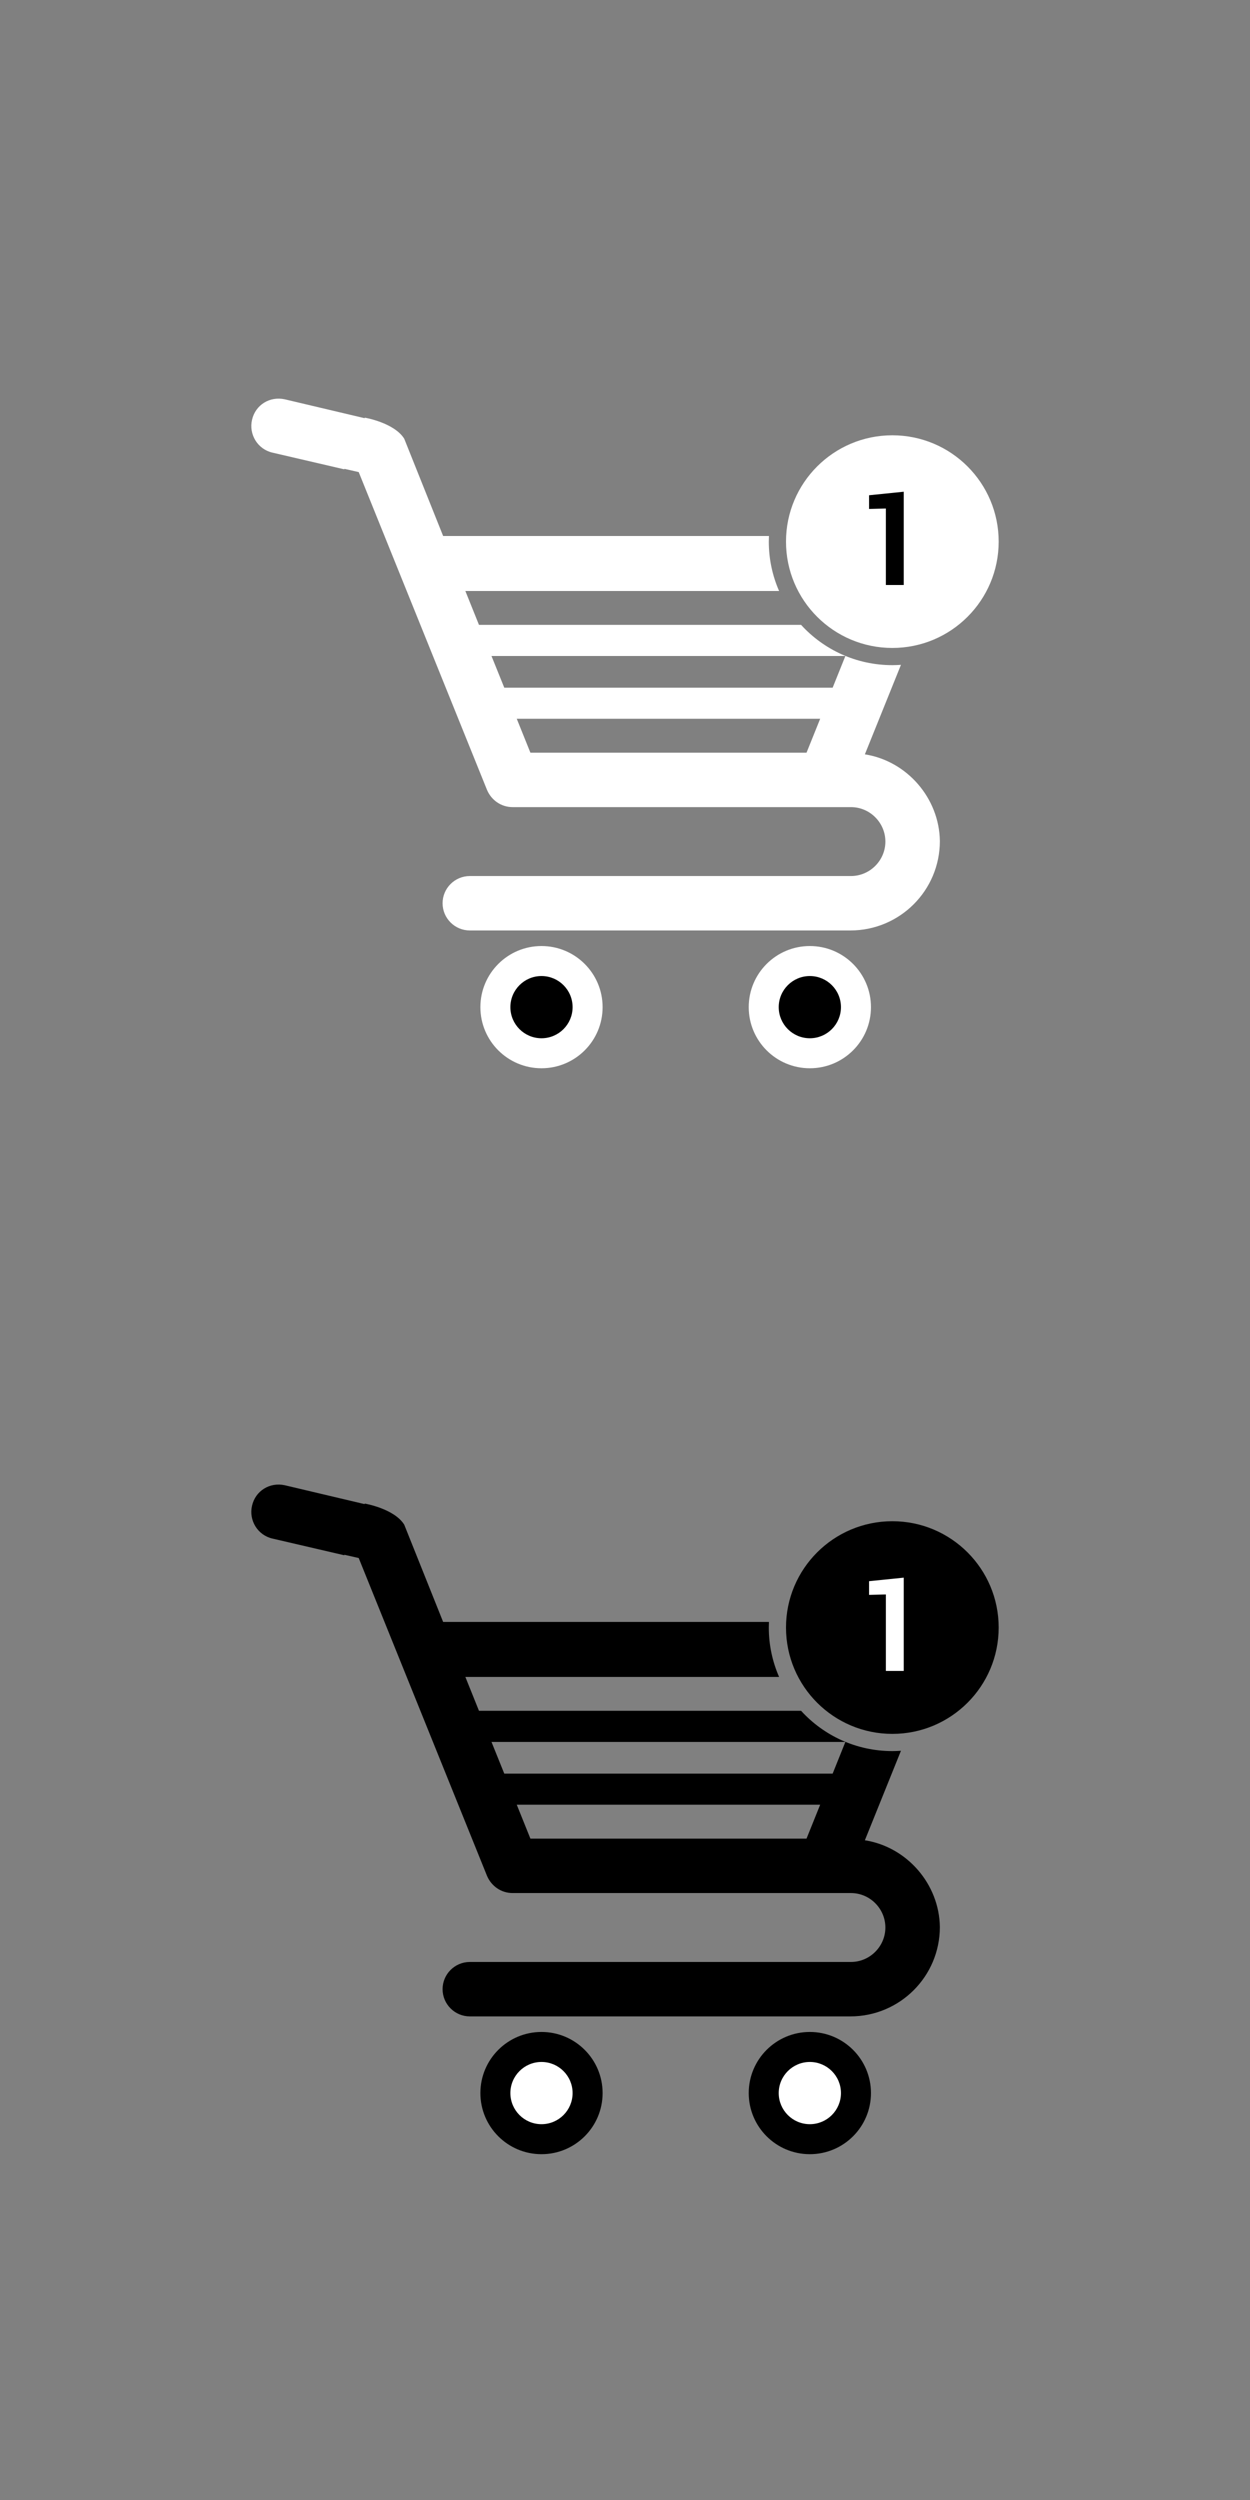 <?xml version="1.0" encoding="utf-8"?>
<!-- Generator: Adobe Illustrator 16.0.0, SVG Export Plug-In . SVG Version: 6.00 Build 0)  -->
<!DOCTYPE svg PUBLIC "-//W3C//DTD SVG 1.1//EN" "http://www.w3.org/Graphics/SVG/1.1/DTD/svg11.dtd">
<svg version="1.1" id="Layer_1" xmlns="http://www.w3.org/2000/svg" xmlns:xlink="http://www.w3.org/1999/xlink" x="0px" y="0px"
	 width="250px" height="500px" viewBox="0 0 250 500" enable-background="new 0 0 250 500" xml:space="preserve">
<rect x="0" y="0" width="250" height="500" fill="#808080" stroke="none"/>
<g>
	<g>
		<path d="M199.735,325.512c0,11.742-9.522,21.264-21.264,21.264c-11.747,0-21.27-9.521-21.27-21.264
			c0-11.745,9.522-21.267,21.27-21.267C190.213,304.245,199.735,313.767,199.735,325.512z"/>
	</g>
	<g>
		<path d="M120.521,418.614c0,6.753-5.473,12.223-12.223,12.223c-6.749,0-12.22-5.47-12.22-12.223
			c0-6.747,5.471-12.222,12.22-12.222C115.048,406.393,120.521,411.867,120.521,418.614L120.521,418.614z M120.521,418.614"/>
	</g>
	<g>
		<path fill="#FFFFFF" d="M114.52,418.614c0,3.438-2.786,6.224-6.222,6.224s-6.222-2.785-6.222-6.224
			c0-3.433,2.786-6.222,6.222-6.222S114.52,415.182,114.52,418.614L114.52,418.614z M114.52,418.614"/>
	</g>
	<g>
		<path d="M174.193,418.614c0,6.753-5.473,12.223-12.226,12.223c-6.751,0-12.221-5.47-12.221-12.223
			c0-6.747,5.47-12.222,12.221-12.222C168.721,406.393,174.193,411.867,174.193,418.614L174.193,418.614z M174.193,418.614"/>
	</g>
	<g>
		<path fill="#FFFFFF" d="M168.191,418.614c0,3.438-2.785,6.224-6.224,6.224c-3.435,0-6.223-2.785-6.223-6.224
			c0-3.433,2.788-6.222,6.223-6.222C165.406,412.393,168.191,415.182,168.191,418.614L168.191,418.614z M168.191,418.614"/>
	</g>
	<g>
		<path fill="#FFFFFF" d="M180.748,334.186h-3.574v-15.297l-3.36,0.088v-2.741l6.935-0.706V334.186z"/>
	</g>
	<g>
		<path d="M172.973,368.056l7.218-17.903c-0.569,0.038-1.141,0.066-1.719,0.066c-7.231,0-13.737-3.107-18.256-8.058H95.794
			l-2.722-6.773h62.747c-1.321-3.026-2.059-6.363-2.059-9.876c0-0.377,0.012-0.752,0.028-1.124h-65.16l-7.782-19.452
			c-2-3.216-7.887-4.217-7.887-4.217l-0.043,0.105l-15.956-3.773c-3-0.661-5.886,1.111-6.557,4.112
			c-0.669,2.887,1.113,5.887,4.113,6.556l14.33,3.331l0.035-0.096l2.861,0.652l25.659,63.562c0.896,2.112,2.896,3.442,5.114,3.442
			h67.675c3.782,0,6.886,3.114,6.886,6.896c0,3.773-3.104,6.887-6.886,6.887H93.969c-3.008,0-5.452,2.443-5.452,5.443
			s2.444,5.443,5.452,5.443h76.108c9.896,0,17.896-8,17.896-17.887C187.859,376.838,181.416,369.385,172.973,368.056z
			 M161.305,367.725h-55.224l-2.73-6.783h60.684L161.305,367.725z M166.53,354.725h-65.675l-2.557-6.338h70.779L166.53,354.725z"/>
	</g>
</g>
<g>
	<g>
		<path fill="#FFFFFF" d="M199.735,108.326c0,11.742-9.522,21.264-21.264,21.264c-11.747,0-21.27-9.521-21.27-21.264
			c0-11.745,9.522-21.267,21.27-21.267C190.213,87.06,199.735,96.581,199.735,108.326z"/>
	</g>
	<g>
		<path fill="#FFFFFF" d="M120.521,201.429c0,6.753-5.473,12.223-12.223,12.223c-6.749,0-12.22-5.47-12.22-12.223
			c0-6.747,5.471-12.222,12.22-12.222C115.048,189.207,120.521,194.682,120.521,201.429L120.521,201.429z M120.521,201.429"/>
	</g>
	<g>
		<path d="M114.52,201.429c0,3.438-2.786,6.224-6.222,6.224s-6.222-2.785-6.222-6.224c0-3.433,2.786-6.222,6.222-6.222
			S114.52,197.996,114.52,201.429L114.52,201.429z M114.52,201.429"/>
	</g>
	<g>
		<path fill="#FFFFFF" d="M174.193,201.429c0,6.753-5.473,12.223-12.226,12.223c-6.751,0-12.221-5.47-12.221-12.223
			c0-6.747,5.47-12.222,12.221-12.222C168.721,189.207,174.193,194.682,174.193,201.429L174.193,201.429z M174.193,201.429"/>
	</g>
	<g>
		<path d="M168.191,201.429c0,3.438-2.785,6.224-6.224,6.224c-3.435,0-6.223-2.785-6.223-6.224c0-3.433,2.788-6.222,6.223-6.222
			C165.406,195.207,168.191,197.996,168.191,201.429L168.191,201.429z M168.191,201.429"/>
	</g>
	<g>
		<path d="M180.748,117h-3.574v-15.297l-3.36,0.088V99.05l6.935-0.706V117z"/>
	</g>
	<g>
		<path fill="#FFFFFF" d="M172.973,150.87l7.218-17.903c-0.569,0.038-1.141,0.066-1.719,0.066c-7.231,0-13.737-3.107-18.256-8.058
			H95.794l-2.722-6.773h62.747c-1.321-3.026-2.059-6.363-2.059-9.876c0-0.377,0.012-0.752,0.028-1.124h-65.16L80.848,87.75
			c-2-3.216-7.887-4.217-7.887-4.217l-0.043,0.105l-15.956-3.773c-3-0.661-5.886,1.111-6.557,4.112
			c-0.669,2.887,1.113,5.887,4.113,6.556l14.33,3.331l0.035-0.096l2.861,0.652l25.659,63.562c0.896,2.112,2.896,3.442,5.114,3.442
			h67.675c3.782,0,6.886,3.114,6.886,6.896c0,3.773-3.104,6.887-6.886,6.887H93.969c-3.008,0-5.452,2.443-5.452,5.443
			s2.444,5.443,5.452,5.443h76.108c9.896,0,17.896-8,17.896-17.887C187.859,159.652,181.416,152.199,172.973,150.87z
			 M161.305,150.539h-55.224l-2.73-6.783h60.684L161.305,150.539z M166.53,137.539h-65.675l-2.557-6.338h70.779L166.53,137.539z"/>
	</g>
</g>
</svg>
